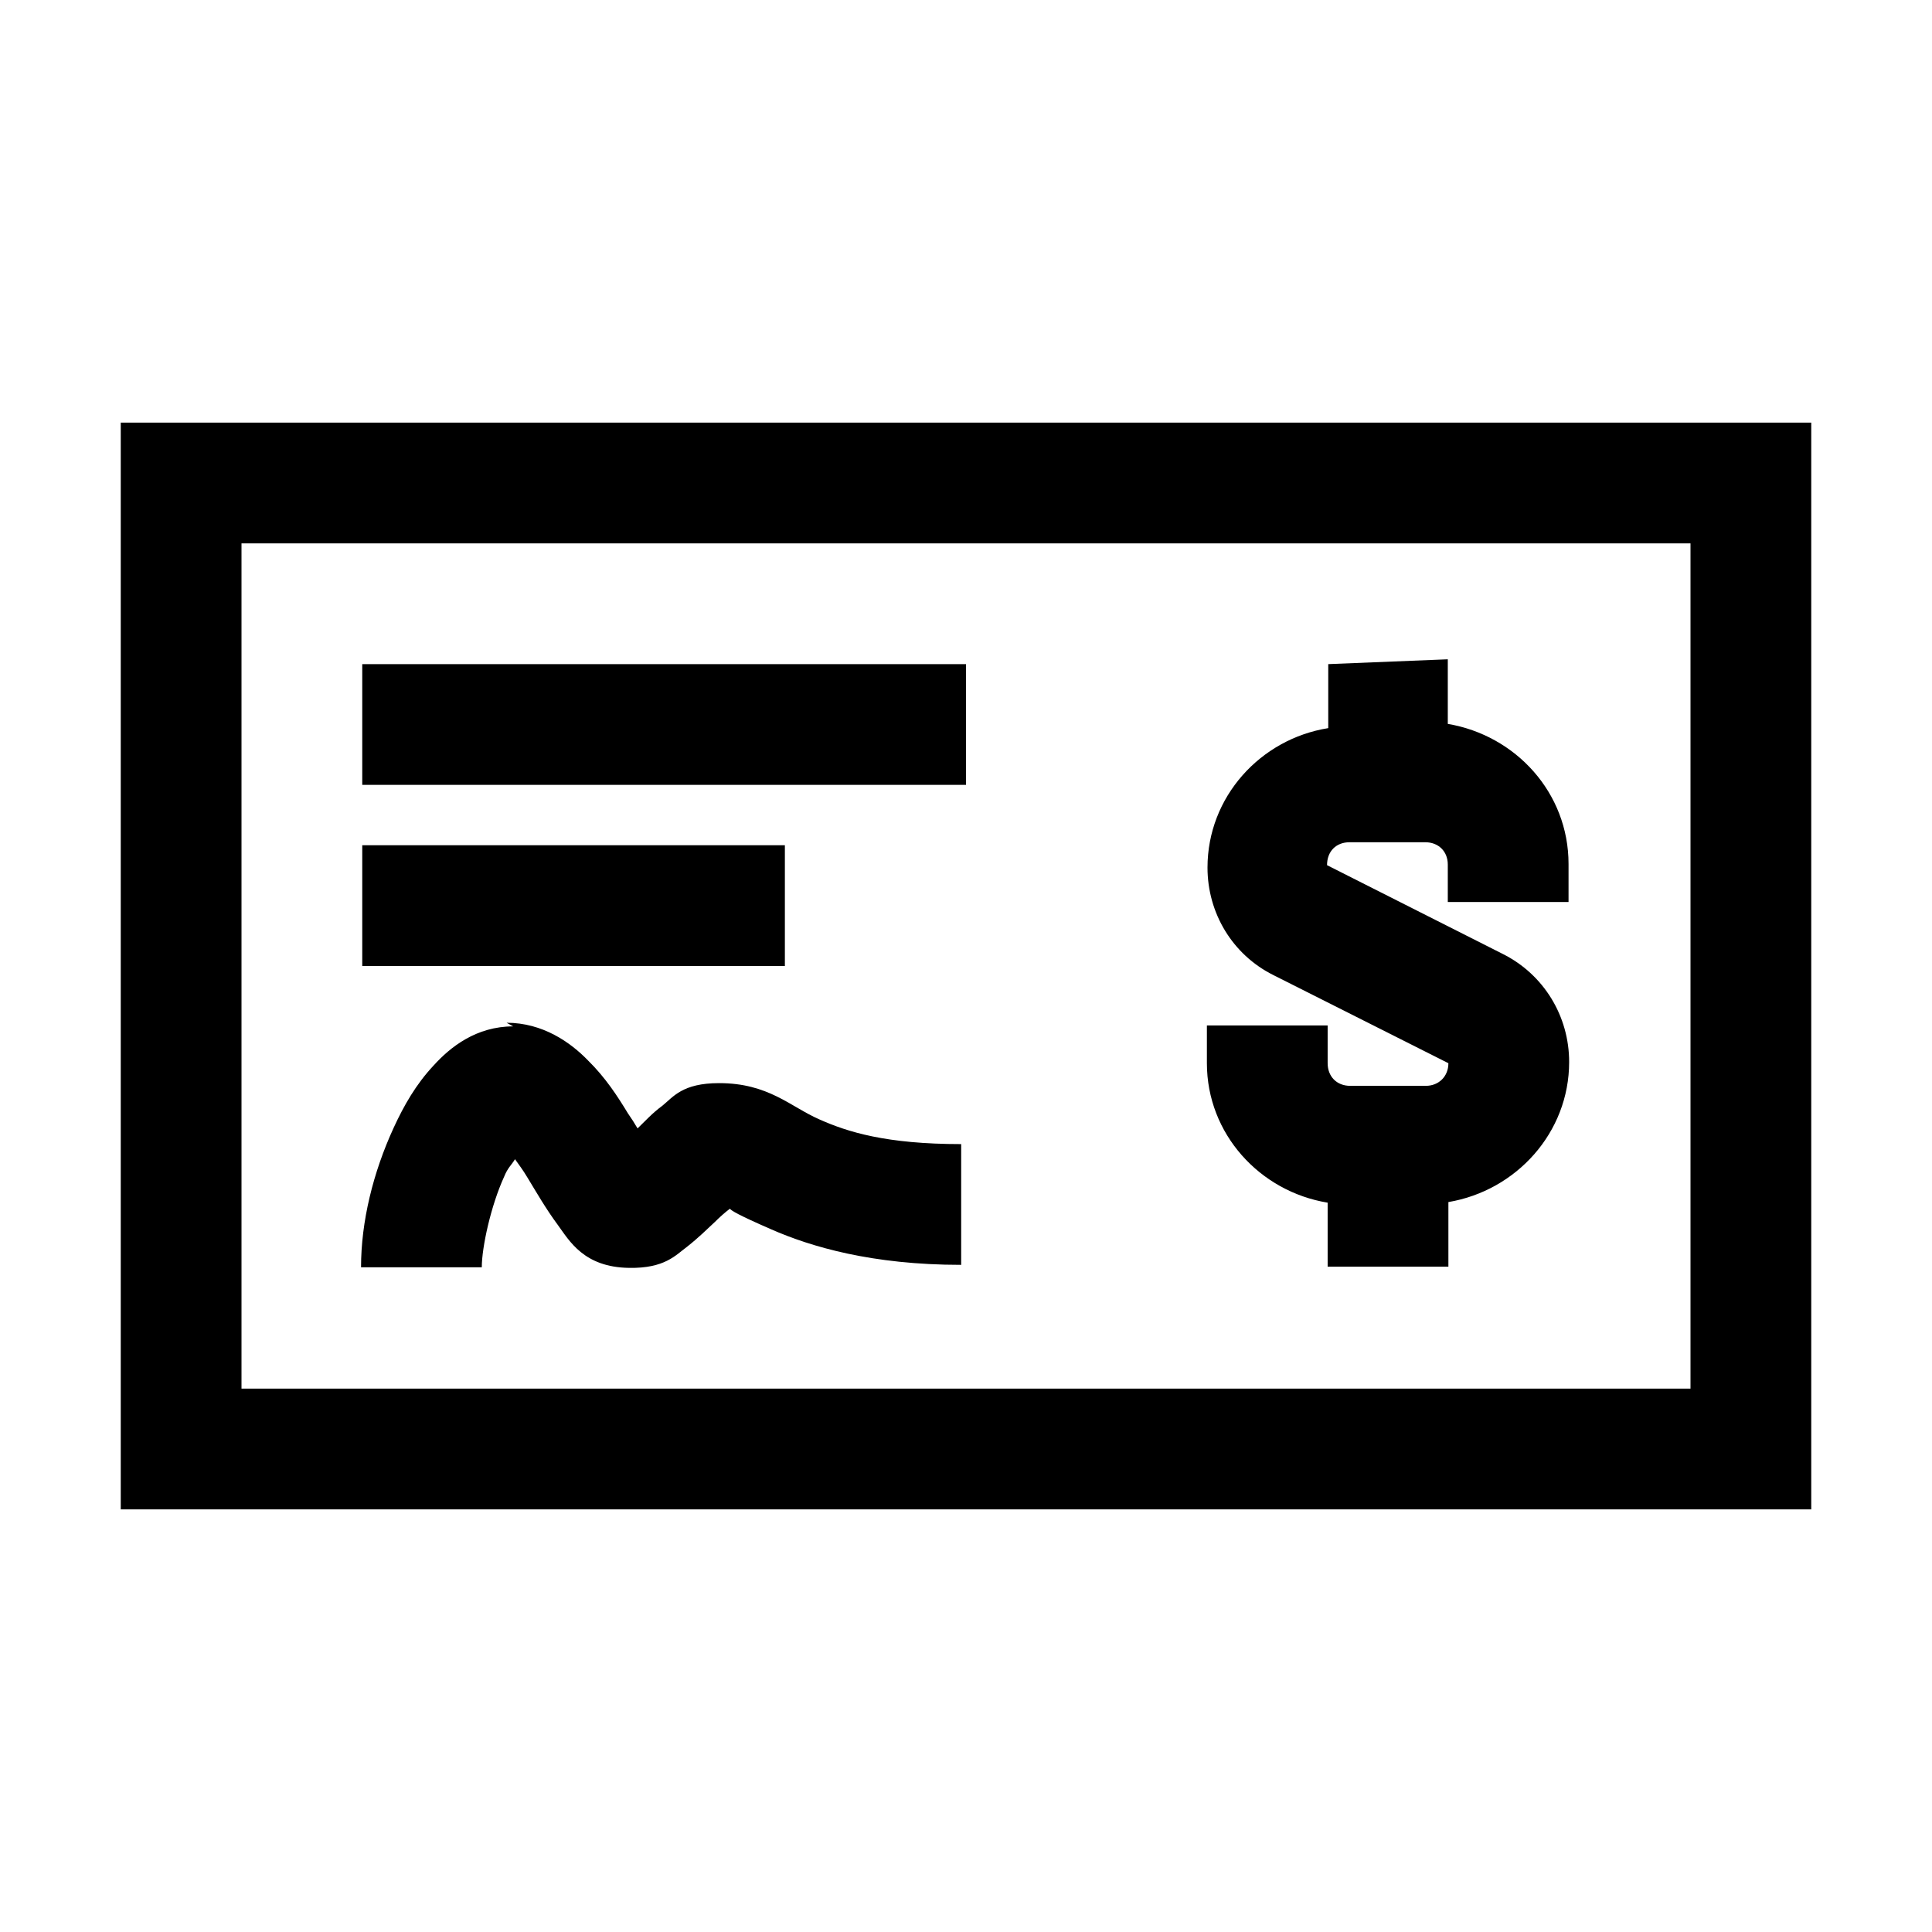 <svg viewBox="0 0 32 32" xmlns="http://www.w3.org/2000/svg"><path d="M2 7v18h28V7Zm2 2h24v14H4Zm2 2v2h10v-2Zm16 0v1.06c-1.125.18-2 1.14-2 2.31 0 .75.41 1.44 1.09 1.78l2.9 1.46c0 .22-.16.375-.375.375h-1.25c-.23 0-.375-.16-.375-.375v-.625h-2v.625c0 1.17.875 2.125 2 2.31v1.06h2v-1.07c1.125-.19 2-1.15 2-2.32 0-.76-.42-1.45-1.1-1.79l-2.91-1.47c0-.23.15-.38.375-.38h1.25c.22 0 .375.15.375.37v.62h2v-.63c0-1.18-.875-2.13-2-2.32v-1.07ZM6 14v2h7v-2Zm2.5 3c-.61 0-1.04.34-1.32.65 -.29.31-.49.66-.66 1.03 -.34.74-.54 1.55-.54 2.31h2c0-.33.15-1.02.37-1.5 .06-.15.12-.19.18-.29 .07.1.12.16.21.31 .14.23.3.51.5.78 .19.26.43.7 1.18.71 .59.01.77-.21.96-.35 .19-.15.32-.28.46-.41 .09-.09.17-.16.25-.22 .02.03.13.1.68.34 .66.29 1.67.59 3.15.59v-2c-1.24 0-1.88-.2-2.35-.41 -.48-.21-.84-.6-1.66-.6 -.61 0-.76.23-.94.375 -.17.125-.28.25-.41.375 -.06-.1-.09-.15-.16-.25 -.17-.28-.37-.59-.66-.875 -.29-.3-.75-.625-1.35-.625Z"/></svg>